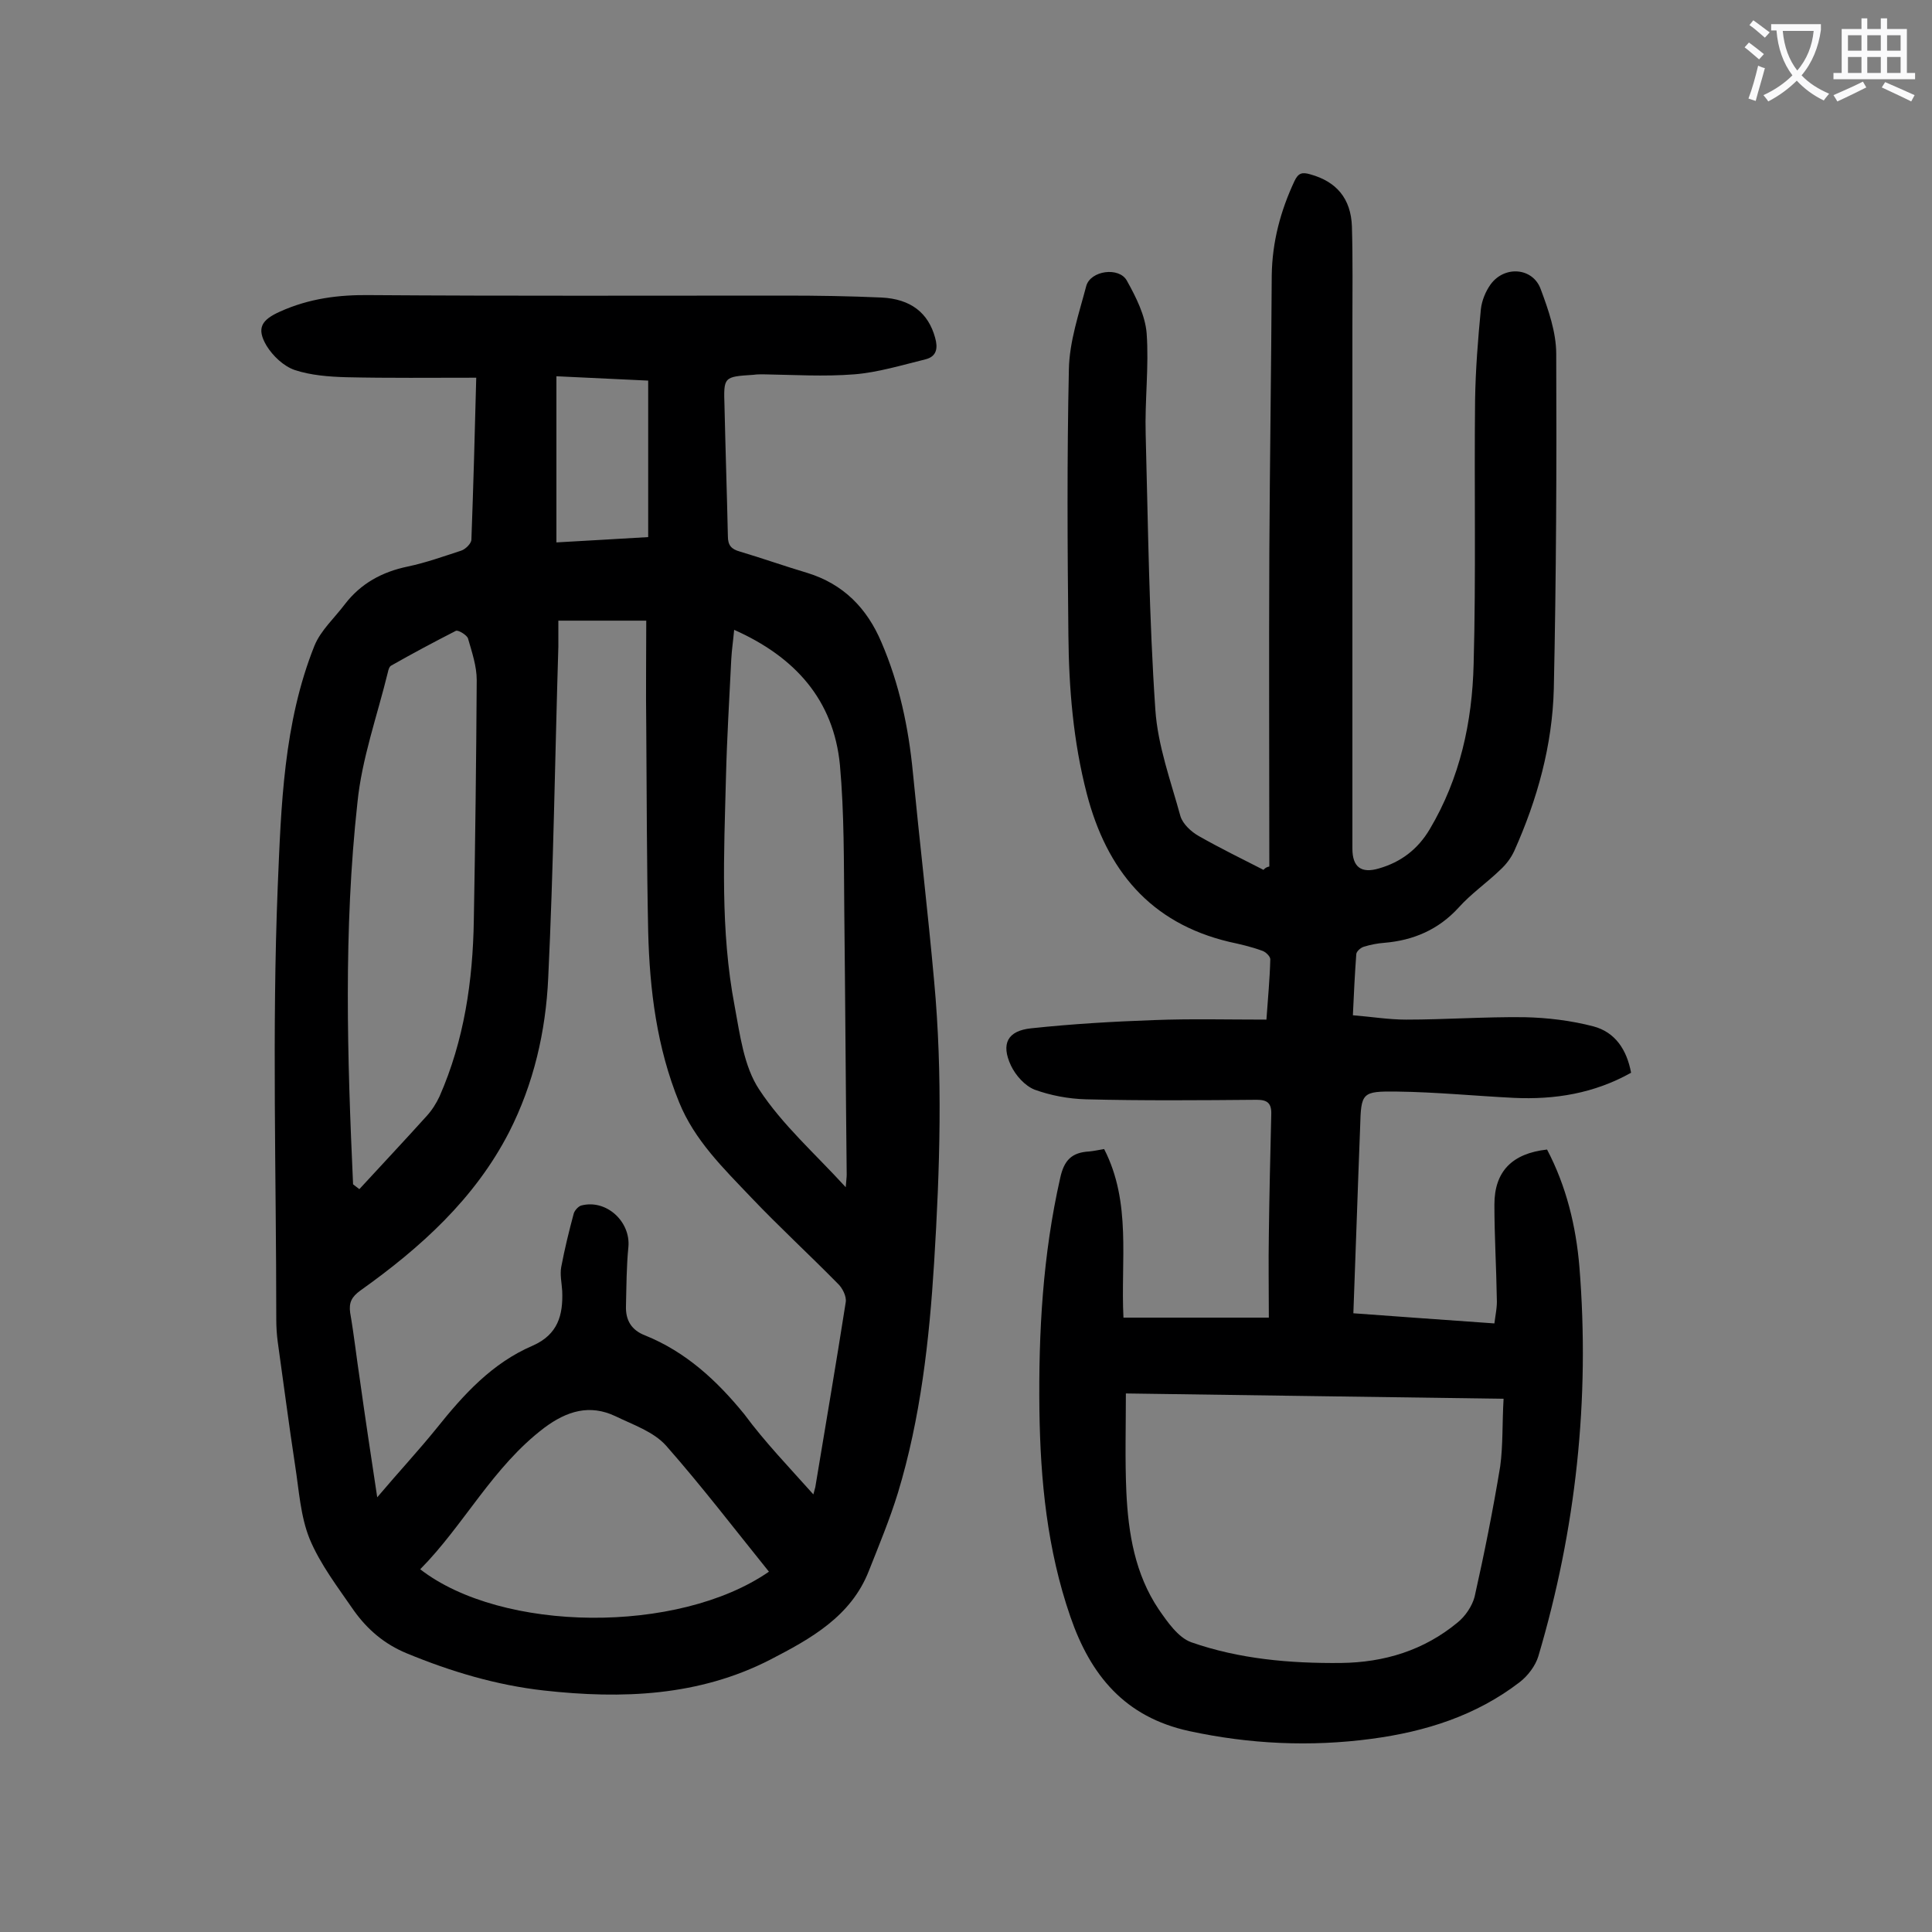 <svg enable-background="new 0 0 400 400" viewBox="0 0 400 400" xmlns="http://www.w3.org/2000/svg"><rect x="0" y="0" width="400" height="400" fill="#808080" stroke="none"/><path d="m98.6 78.2c-9.3 0-18.1.1-26.9-.1-3.6-.1-7.4-.4-10.7-1.5-2.3-.8-4.5-2.9-5.8-5-2.2-3.7-1-5.4 2.8-7.1 6-2.7 12.1-3.5 18.7-3.4 28.6.2 57.3.1 85.9.1 6.6 0 13.2.1 19.9.4 6.1.3 9.7 3.2 11.1 8.3.6 2.1.4 3.9-2 4.5-4.9 1.2-9.8 2.7-14.7 3.1-6.3.5-12.6.1-18.9 0-.7 0-1.3 0-2 .1-6.2.4-6.2.4-6 6.5.2 9 .5 17.9.7 26.9 0 1.9.7 2.7 2.5 3.2 4.7 1.4 9.2 3 13.9 4.4 7.5 2.3 12.4 7.3 15.4 14.4 3.7 8.6 5.6 17.6 6.5 26.9 1.4 14.4 3.1 28.8 4.4 43.2 1.8 19.4 1.2 38.9 0 58.3-1 16.1-2.8 32.2-7.5 47.7-1.7 5.5-3.9 10.8-6 16.1-3.7 9.5-12.1 14.1-20.4 18.4-14.8 7.6-30.7 8.2-46.9 6.4-9.8-1.1-19.2-3.9-28.4-7.7-4.6-1.9-8.1-4.9-10.9-8.8-3.3-4.8-7-9.6-9.2-14.9-1.9-4.7-2.2-10.1-3-15.2-1.3-8.5-2.4-17.1-3.6-25.6-.2-1.5-.3-3.1-.3-4.6 0-29.9-.9-59.8.3-89.6.7-16.7 1.2-33.9 7.6-49.9 1.3-3.2 4.2-5.8 6.3-8.6 3.3-4.3 7.7-6.7 13-7.8 3.8-.8 7.4-2.1 11.1-3.3.9-.3 2.1-1.5 2.1-2.3.4-10.9.7-21.7 1-33.5zm69.8 231.2c.2-.7.3-1.1.4-1.5 2.1-12.7 4.3-25.5 6.3-38.3.2-1.2-.7-3-1.7-3.9-5.9-6-12.1-11.7-17.9-17.8-5.7-6-11.7-11.8-14.9-19.7-4.6-11.3-6.1-23.2-6.4-35.3-.3-14.1-.3-28.3-.4-42.4-.1-7.3 0-14.5 0-22-6.5 0-12.2 0-18.2 0v5.4c-.7 22.9-1 45.7-2.1 68.6-.5 11-3 21.9-8.1 31.9-7.1 13.8-18.3 23.9-30.8 32.8-1.8 1.3-2.4 2.5-2.1 4.6.8 4.6 1.3 9.2 2 13.8 1.1 7.9 2.3 15.8 3.6 24.4 4.4-5.2 8.5-9.6 12.3-14.3 5.6-7 11.5-13.5 19.9-17.1 5.2-2.3 6.3-6.3 6.1-11.3-.1-1.7-.5-3.4-.2-5 .7-3.7 1.6-7.4 2.6-11.1.2-.6.9-1.4 1.5-1.6 5.2-1.4 10.3 3.3 9.8 8.6-.4 4-.4 8.1-.5 12.2-.1 2.9 1.1 5 4 6.1 8.4 3.4 14.8 9.3 20.5 16.3 4.2 5.7 9.3 11 14.3 16.6zm-95.3-64.2c.4.3.9.7 1.3 1 4.6-5 9.3-10 13.9-15.1 1.1-1.2 2-2.6 2.7-4.1 5.1-11.6 6.9-23.9 7.1-36.5.3-16.6.5-33.1.6-49.7 0-2.9-1-5.8-1.8-8.6-.2-.7-2-1.8-2.5-1.6-4.5 2.3-9 4.7-13.4 7.2-.4.2-.6.9-.7 1.4-2.2 9-5.4 17.9-6.3 27-2.9 26.4-2.1 52.7-.9 79zm102 .6c.1-1.4.2-2 .2-2.6-.2-18.2-.3-36.5-.5-54.7-.1-10 0-20.1-.9-30.1-1.3-13.5-9.3-22.4-21.9-28-.2 2.2-.5 4.2-.6 6.1-.4 8.2-.9 16.3-1.1 24.5-.4 15.8-1.2 31.6 1.8 47.3 1.1 5.9 1.9 12.5 5.1 17.3 4.8 7.3 11.5 13.2 17.9 20.2zm-88.1 79.1c16.9 13.1 53.4 13.5 72.2.5-7.1-8.8-13.9-17.7-21.3-26.1-2.6-2.9-6.8-4.3-10.5-6.1-5.3-2.5-10-1.1-14.7 2.4-10.7 8.1-16.6 20.1-25.7 29.3zm28.2-212.6c6.7-.4 12.6-.7 19-1.1 0-10.9 0-21.6 0-32.4-6.3-.3-12.7-.6-19-.9z" fill="#000001"/><path d="m262.8 179.4c0-21.6-.1-43.1 0-64.7.1-19.2.4-38.5.5-57.7.1-6.9 1.8-13.3 4.7-19.5.8-1.7 1.6-1.9 3.3-1.4 5.4 1.5 8.4 5 8.6 10.8.2 6.8.1 13.7.1 20.6v108.2c0 3.8 1.8 5.2 5.5 4.1 4.5-1.3 8-3.9 10.5-8.1 6.3-10.6 8.8-22.2 9.1-34.2.5-18.2.1-36.5.3-54.7.1-6.3.6-12.6 1.2-18.8.2-1.8 1-3.7 2-5.1 2.9-4 8.8-3.5 10.4 1 1.6 4.3 3.2 8.9 3.2 13.4.1 23.1 0 46.2-.5 69.3-.3 11.7-3.4 22.9-8.2 33.6-.7 1.5-1.7 2.8-2.9 3.9-2.8 2.7-6 4.9-8.6 7.8-4.2 4.6-9.4 6.8-15.4 7.3-1.4.1-2.9.4-4.2.8-.7.2-1.6 1-1.6 1.6-.3 4.1-.5 8.1-.7 12.6 3.8.3 7.4.9 11 .9 8.2 0 16.3-.6 24.5-.5 4.8.1 9.7.7 14.3 1.9 4.5 1.2 6.9 4.8 7.8 9.6-7.7 4.3-15.8 5.6-24.3 5.2-8-.4-16.1-1.2-24.1-1.3-7.4-.1-7.5.2-7.7 7.4-.5 12.7-.9 25.4-1.4 38.5 9.6.7 19.2 1.4 29.2 2.1.2-1.7.6-3.4.5-5.1-.1-6.5-.5-13-.5-19.5 0-6.9 3.7-10.6 10.9-11.4 4 7.6 6 15.9 6.7 24.3 2.2 27.4-.7 54.3-8.5 80.6-.6 2-2.2 4.1-3.9 5.4-9 6.9-19.4 10.2-30.6 11.7-12.7 1.7-25.3 1.1-37.8-1.6-13.3-2.9-20.4-11.5-24.6-23.7-4.8-13.9-6.2-28.2-6.4-42.7-.2-16.2.7-32.2 4.3-48.1.8-3.7 2.4-5.3 6-5.5 1-.1 1.9-.3 3.1-.5 5.7 11.1 3.4 23.1 4 34.9h30.1c0-5.7-.1-11.4 0-17.1.1-8.3.3-16.6.5-24.9.1-2.4-.8-3.1-3-3.1-11.8.1-23.6.2-35.4-.1-3.6-.1-7.3-.8-10.6-2-2-.8-3.9-2.9-4.9-5-2.1-4.5-.7-7.2 4.2-7.7 8.4-.9 16.9-1.4 25.4-1.7 7.6-.3 15.2-.1 23.3-.1.3-4.3.7-8.4.8-12.5 0-.6-1-1.6-1.8-1.8-2.2-.8-4.4-1.3-6.7-1.8-16.4-3.9-25.4-14.9-29.5-30.7-2.8-10.8-3.7-21.8-3.8-32.8-.2-18.3-.3-36.7.1-55 .1-5.8 2.1-11.6 3.6-17.3.9-3.2 6.8-4 8.4-1.1 1.9 3.4 3.8 7.2 4.1 10.9.5 6.9-.4 13.9-.2 20.9.5 19 .7 38 2 57 .5 7.5 3.2 14.8 5.2 22.1.5 1.6 2.2 3.2 3.8 4.1 4.4 2.5 8.9 4.7 13.4 7 .4-.5.8-.6 1.2-.7zm48.5 110.2c-26.5-.4-52-.7-78.2-1.1 0 7-.2 13.7.1 20.4.4 8.6 1.8 17 6.7 24.3 1.8 2.6 4 5.8 6.7 6.8 10 3.5 20.5 4.4 31 4.3 9-.1 17.2-2.6 24.2-8.4 1.6-1.3 3-3.4 3.5-5.3 2-8.9 3.8-17.9 5.3-27 .6-4.4.4-8.9.7-14z" fill="#000001"/><g fill="#fafafb"><path d="m362.1 8.8c1.1.8 2.1 1.6 3.1 2.4l-1 1.1c-1.3-1.1-2.3-2-3-2.5zm1.9 4.8c.5.2.9.4 1.4.5-.6 2.3-1.3 4.5-1.9 6.8l-1.5-.5c.8-2.1 1.4-4.3 2-6.8zm-1-9.4c1.3.9 2.4 1.8 3.4 2.5l-1 1.1c-1.4-1.2-2.4-2.1-3.2-2.6zm3.7 2.2v-1.4h10.3v1.2c-.5 3.6-1.8 6.8-4 9.4 1.5 1.6 3.4 2.8 5.7 3.8-.3.4-.7.8-1.1 1.4-2.3-1.1-4.1-2.5-5.6-4.1-1.6 1.6-3.6 3.1-5.9 4.3-.3-.5-.7-.9-1-1.3 2.4-1.1 4.4-2.5 6-4.1-1.9-2.5-3-5.6-3.3-9.3h-1.1zm8.8 0h-6.4c.3 3.3 1.3 6 3 8.2 2-2.3 3.1-5.1 3.4-8.2z"/><path d="m385.3 3.8h1.3v2.2h2.8v-2.2h1.3v2.2h4.1v9.1h1.7v1.3h-16.9v-1.3h1.7v-9.1h4.1v-2.2zm.4 13.1.7 1.2c-1.8.9-3.8 1.9-6 2.9-.2-.4-.5-.8-.8-1.3 2.3-1 4.3-1.9 6.1-2.8zm-3.1-6.4h2.8v-3.2h-2.8zm0 4.6h2.8v-3.3h-2.8zm4-4.6h2.8v-3.2h-2.8zm0 4.6h2.8v-3.3h-2.8zm3.7 1.9c2.1.9 4.1 1.8 6.1 2.7l-.7 1.3c-2.2-1.1-4.2-2-6.1-2.9zm3.2-9.7h-2.8v3.2h2.8zm-2.8 7.8h2.8v-3.3h-2.8z"/></g></svg>